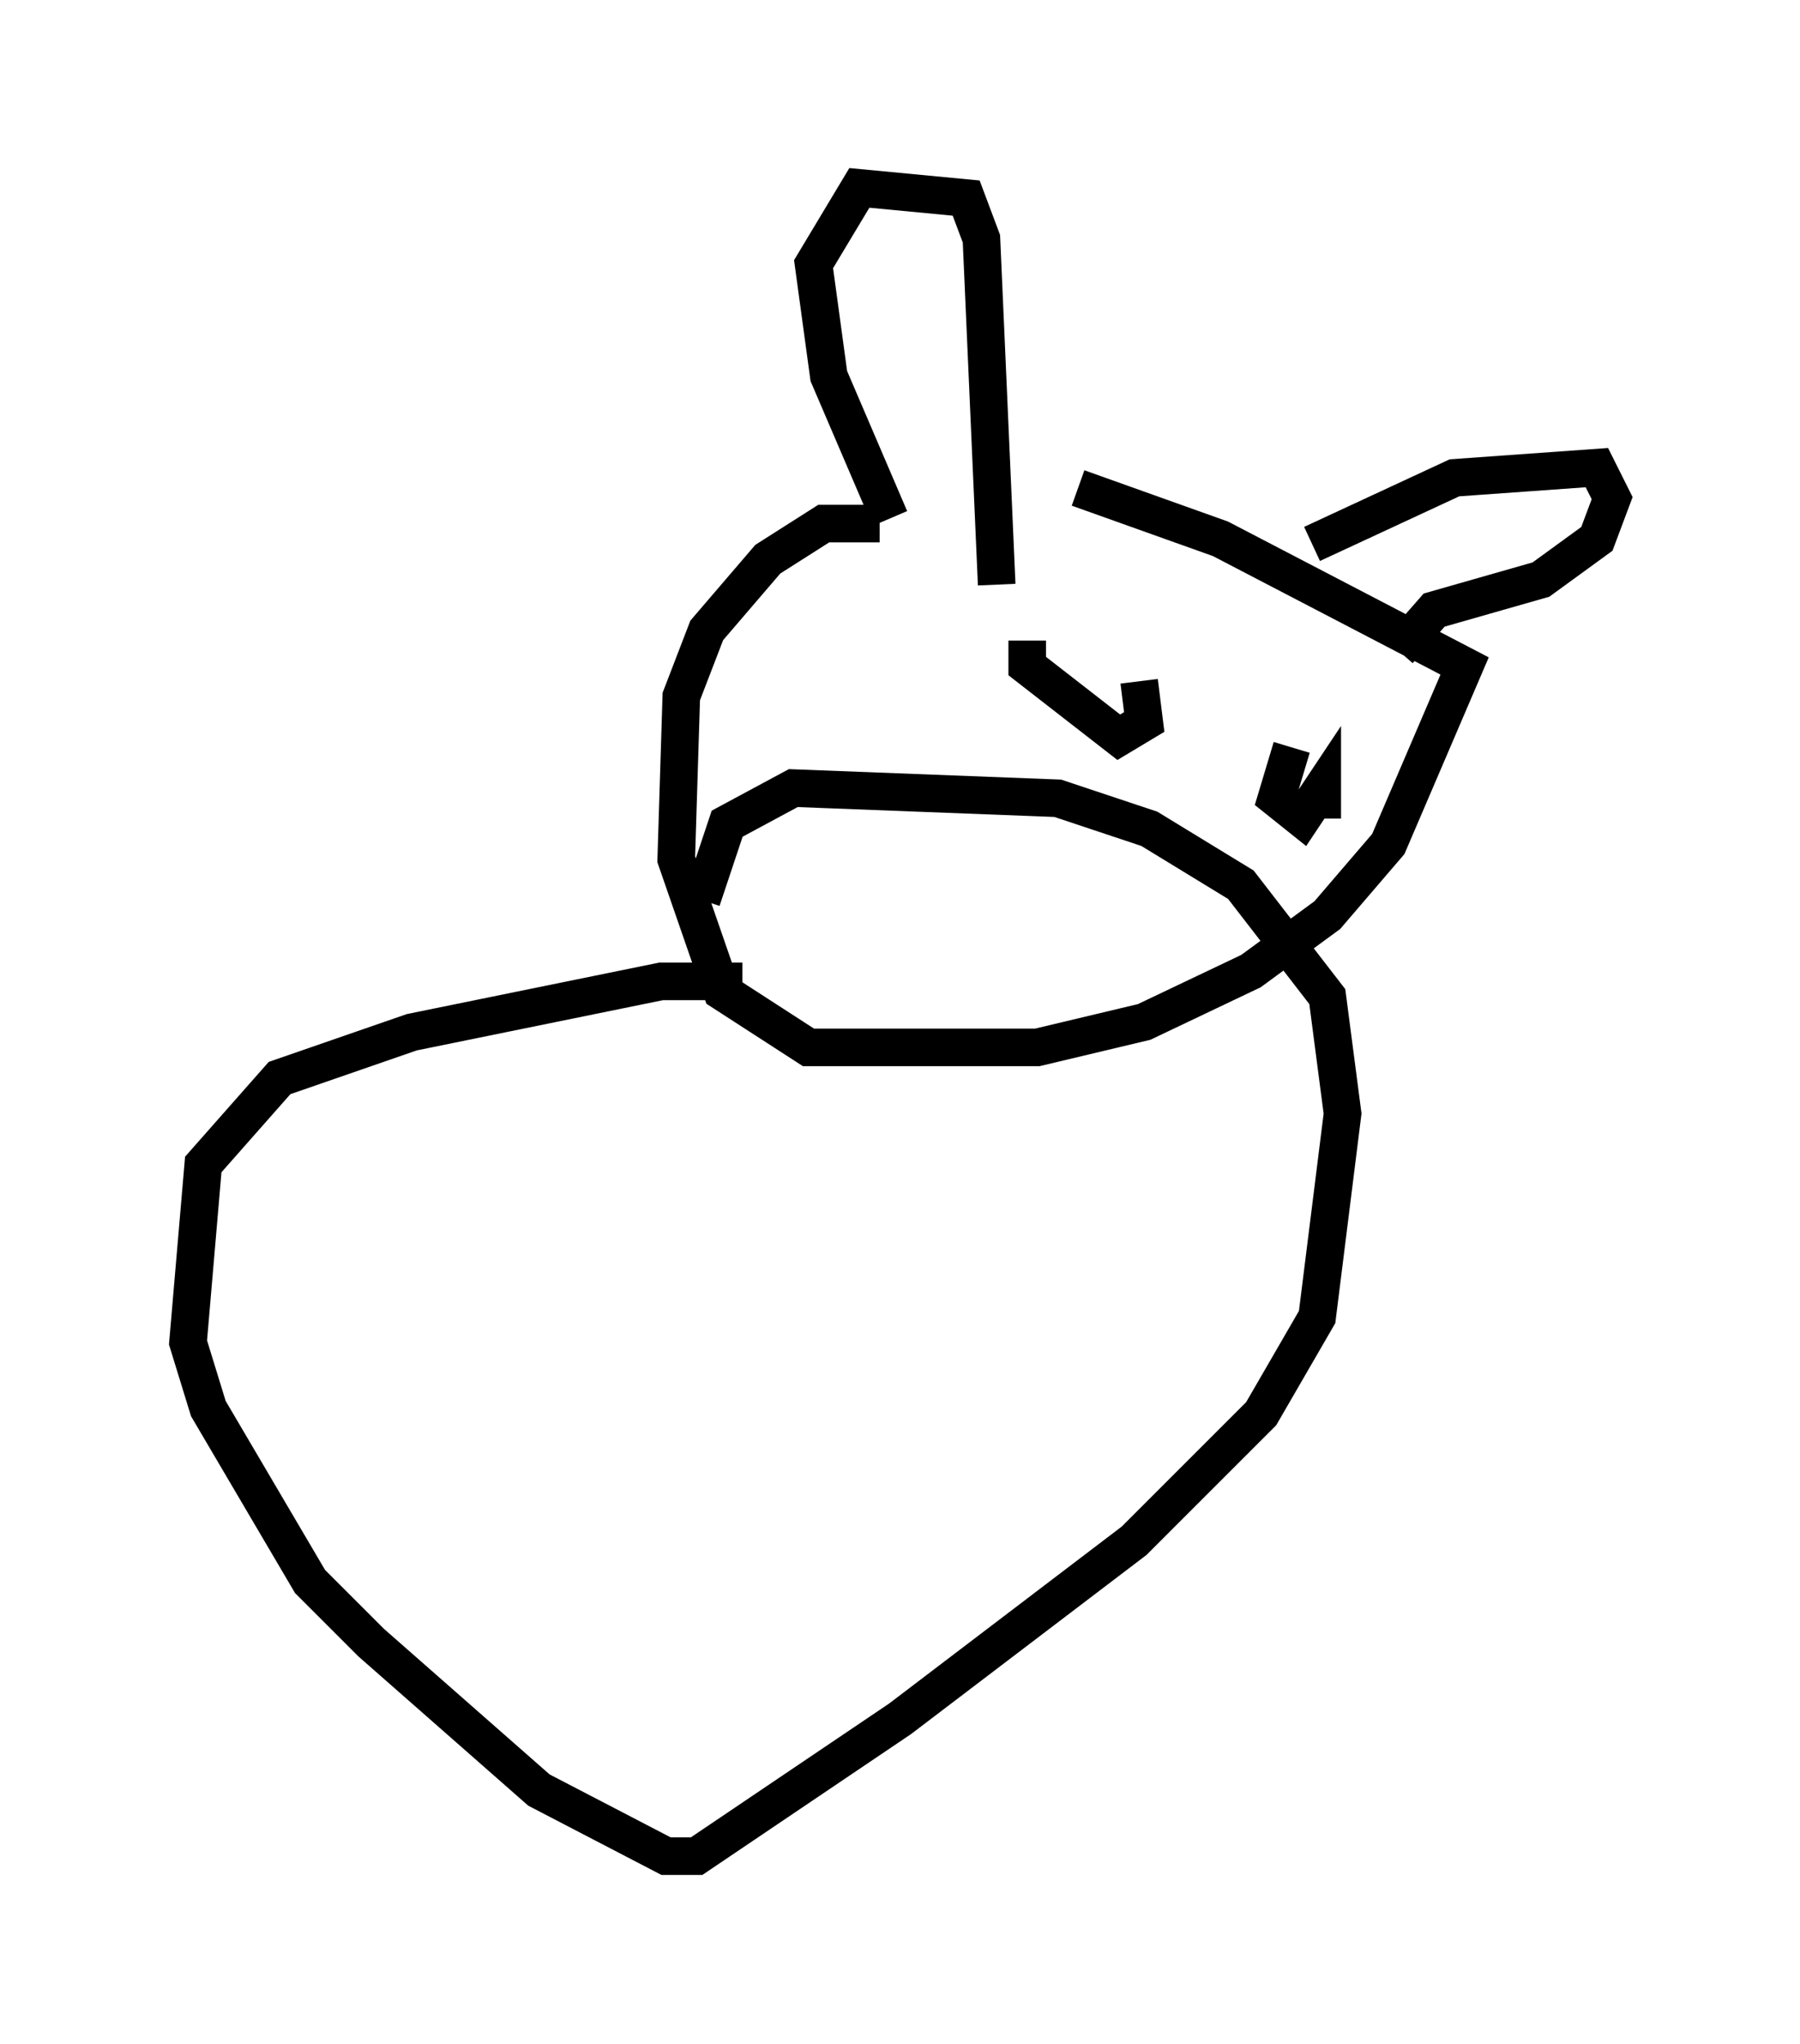 <?xml version="1.0" encoding="utf-8" ?>
<svg baseProfile="full" height="54.384" version="1.1" width="47.889" xmlns="http://www.w3.org/2000/svg" xmlns:ev="http://www.w3.org/2001/xml-events" xmlns:xlink="http://www.w3.org/1999/xlink"><defs /><rect fill="white" height="54.384" width="47.889" x="0" y="0" /><path d="M30.575, 16.096 m-7.172, -2.165 l-1.488, 0.0 -1.488, 0.947 l-1.624, 1.894 -0.677, 1.759 l-0.135, 4.33 1.218, 3.518 l2.3, 1.488 6.089, 0.0 l2.842, -0.677 2.842, -1.353 l2.03, -1.488 1.624, -1.894 l2.03, -4.736 -6.495, -3.383 l-3.789, -1.353 m-5.007, 0.812 l-1.624, -3.789 -0.406, -2.977 l1.218, -2.03 2.842, 0.271 l0.406, 1.083 0.406, 9.202 m8.39, -1.083 l3.789, -1.759 3.789, -0.271 l0.406, 0.812 -0.406, 1.083 l-1.488, 1.083 -2.842, 0.812 l-0.947, 1.083 m-17.456, 8.796 l-2.165, 0.0 -6.631, 1.353 l-3.518, 1.218 -2.03, 2.3 l-0.406, 4.736 0.541, 1.759 l2.706, 4.601 1.624, 1.624 l4.465, 3.924 3.383, 1.759 l0.812, 0.0 5.413, -3.654 l6.225, -4.736 3.383, -3.383 l1.488, -2.571 0.677, -5.413 l-0.406, -3.112 -2.3, -2.977 l-2.436, -1.488 -2.436, -0.812 l-7.036, -0.271 -1.759, 0.947 l-0.677, 2.03 m8.66, -6.901 l0.0, 0.677 2.436, 1.894 l0.677, -0.406 -0.135, -1.083 m4.059, 1.759 l-0.406, 1.353 0.677, 0.541 l0.541, -0.812 0.0, 0.812 " fill="none" stroke="black" stroke-width="1" /></svg>